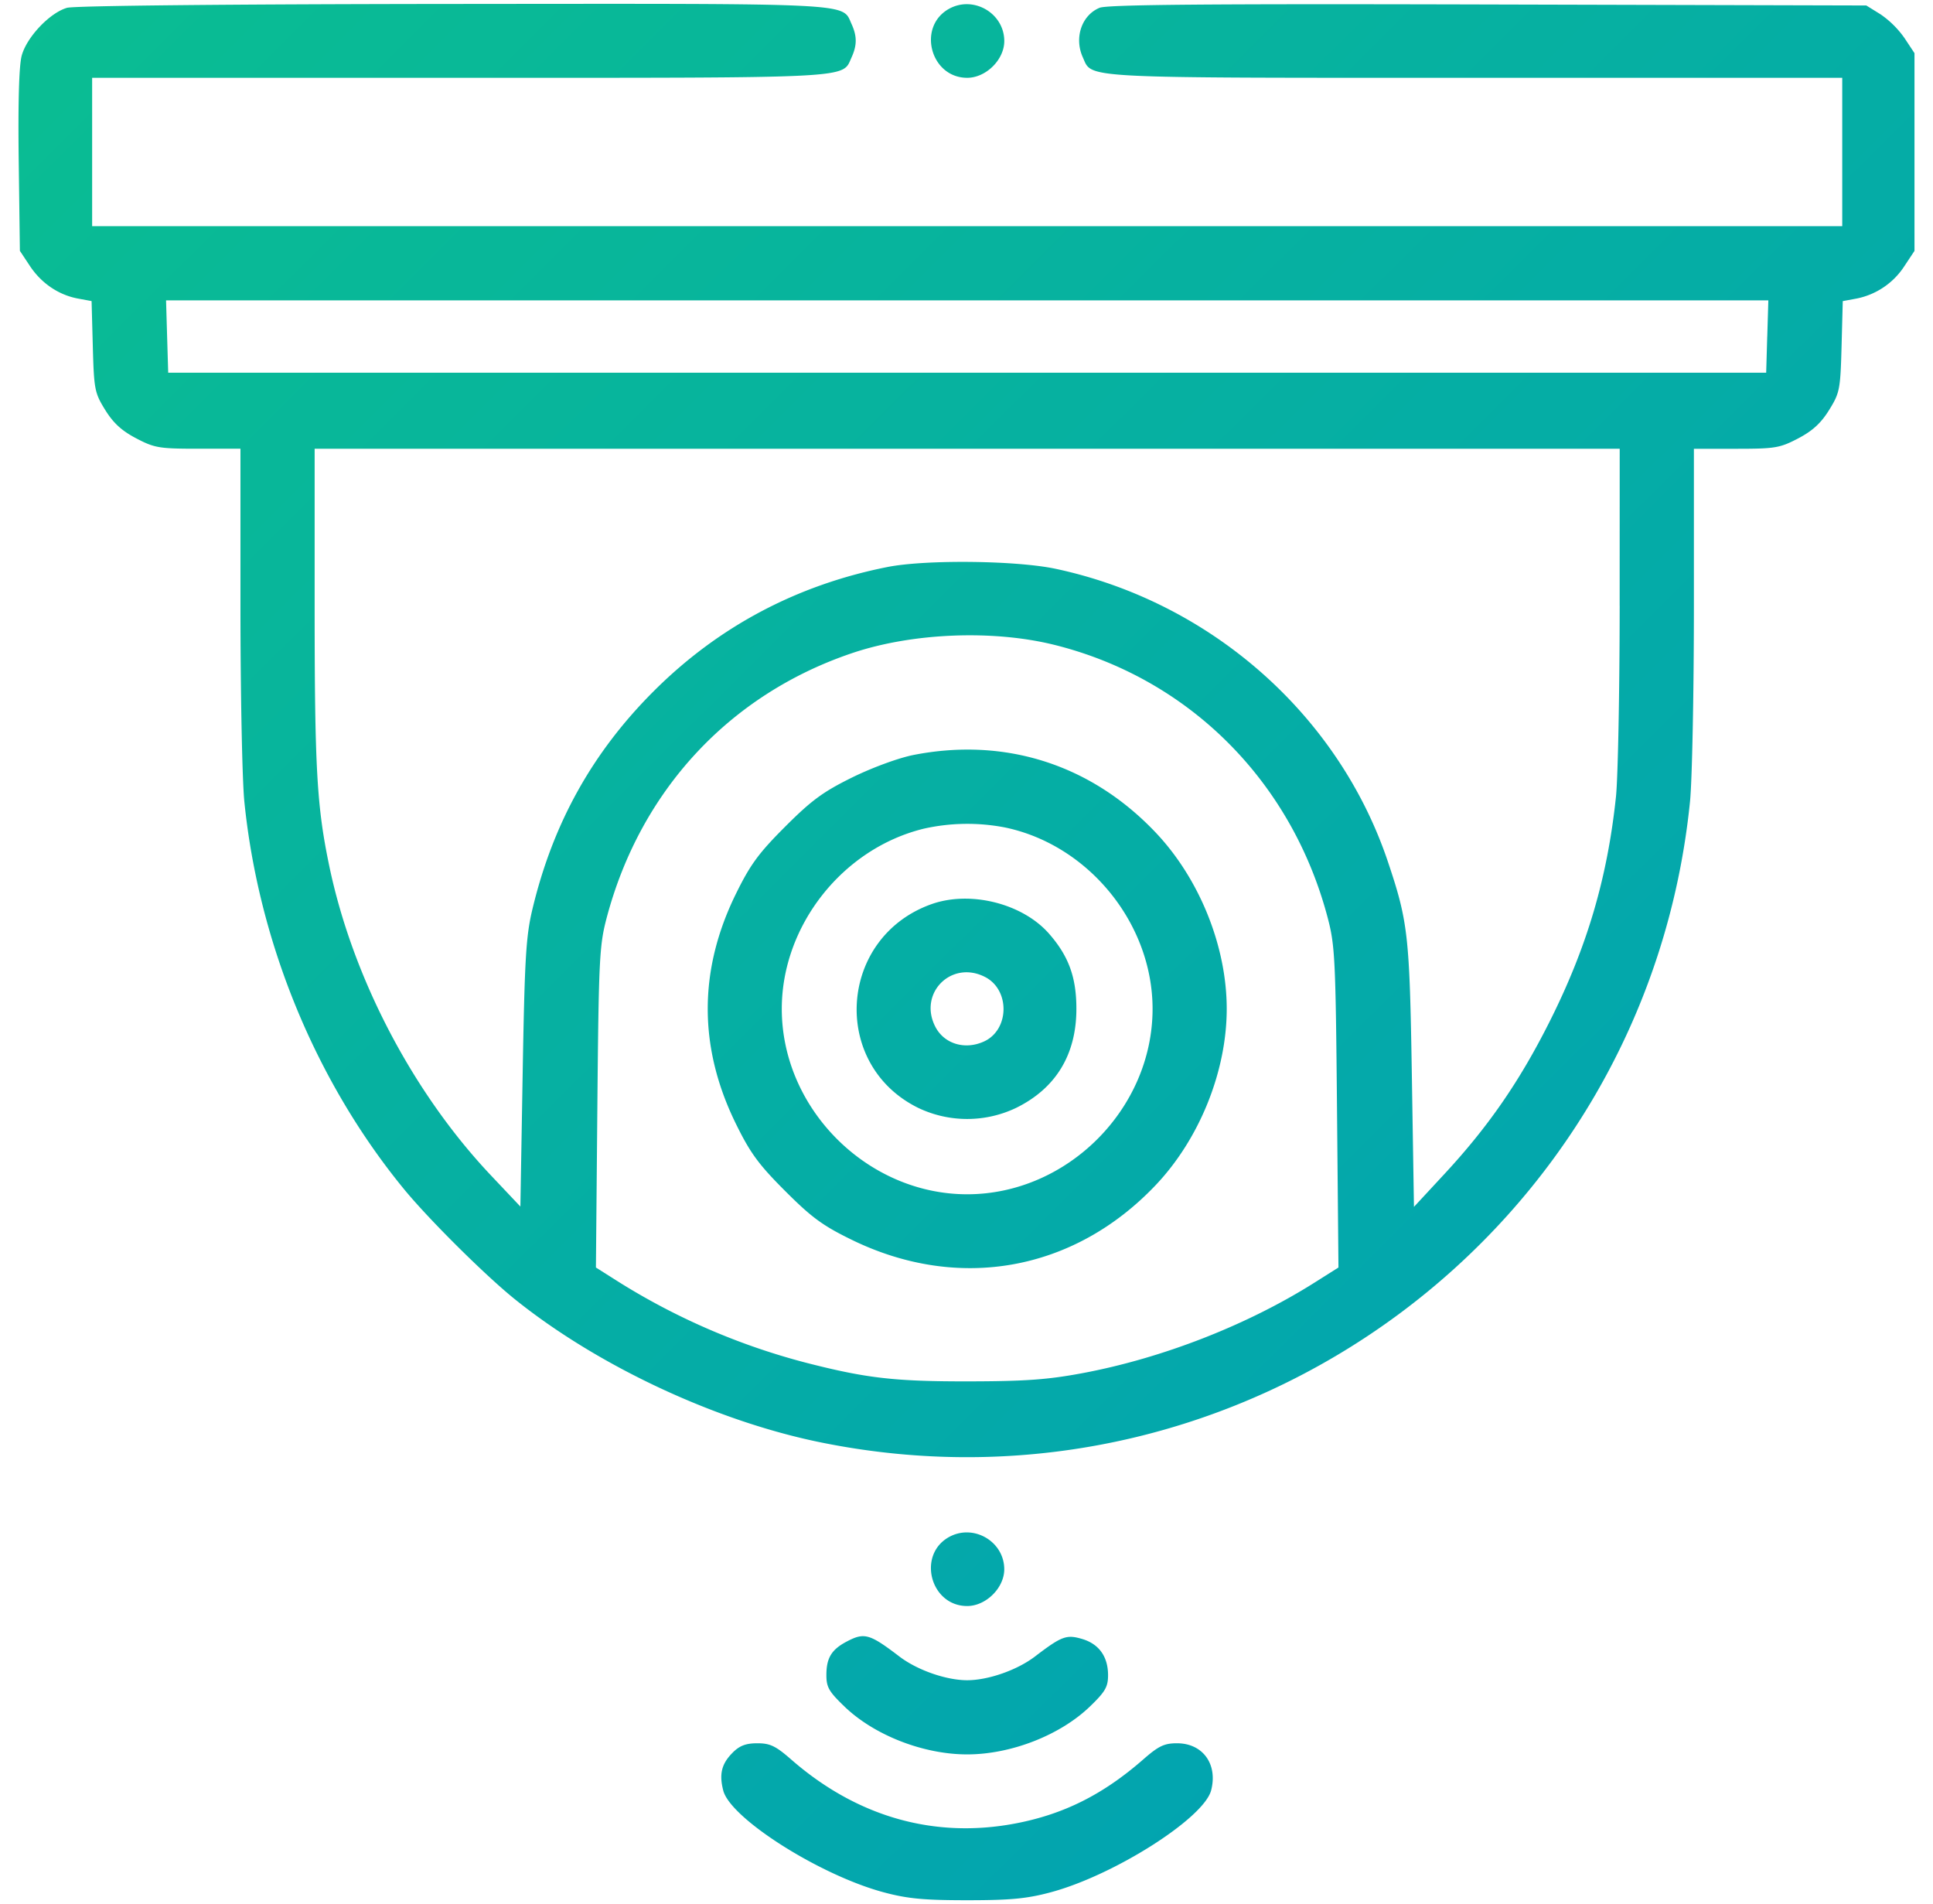 <svg width="66" height="65" fill="none" xmlns="http://www.w3.org/2000/svg"><path fill-rule="evenodd" clip-rule="evenodd" d="M2.288.267C1.698.437.911 1.269.741 1.9.649 2.241.613 3.51.639 5.495l.04 3.068.34.513c.392.593.981.993 1.644 1.116l.464.086.042 1.55c.04 1.467.062 1.582.423 2.166.278.449.567.713 1.06.97.625.328.786.354 2.118.354h1.44v5.369c0 2.952.06 5.958.133 6.679.487 4.812 2.435 9.544 5.44 13.214.839 1.026 2.784 2.958 3.798 3.773 2.832 2.277 6.865 4.163 10.464 4.89 14.414 2.916 28.177-7.237 29.658-21.877.073-.721.133-3.727.133-6.68V15.32h1.441c1.332 0 1.493-.027 2.119-.354.492-.258.78-.522 1.058-.971.362-.584.384-.7.424-2.166l.041-1.55.465-.086a2.534 2.534 0 001.644-1.116l.34-.513V1.815l-.34-.514a3.243 3.243 0 00-.822-.814l-.484-.3L50.811.153C41.239.128 37.807.157 37.544.266c-.615.254-.875 1.029-.57 1.697.328.722-.234.693 13.387.693h12.54v5.065H3.146V2.656h12.54c13.621 0 13.059.03 13.388-.693.191-.42.191-.727 0-1.147-.33-.723.257-.693-13.61-.681-7.63.007-12.928.06-13.177.132zM32.405.3c-1.098.609-.638 2.356.619 2.356.641 0 1.266-.618 1.266-1.254 0-.95-1.05-1.564-1.885-1.102zM60.34 11.488l-.036 1.235H5.743l-.037-1.235-.036-1.234h54.708l-.037 1.234zm-5.038 9.18c-.002 2.943-.059 5.882-.127 6.532-.293 2.783-.992 5.146-2.277 7.698-1.018 2.022-2.08 3.56-3.57 5.168l-1.05 1.133-.072-4.488c-.077-4.782-.128-5.24-.816-7.29-1.683-5.016-6.044-8.866-11.329-10-1.343-.29-4.452-.324-5.76-.065-3.099.614-5.782 2.04-7.987 4.245-2.088 2.088-3.431 4.5-4.131 7.419-.225.938-.268 1.659-.337 5.622l-.078 4.546-1.013-1.072c-2.671-2.83-4.716-6.743-5.512-10.552-.425-2.035-.499-3.333-.5-8.832v-5.413h44.56l-.002 5.35zm-19.304 1.345c4.591 1.142 8.106 4.65 9.336 9.323.247.939.27 1.418.316 6.473l.05 5.46-.808.51c-2.295 1.45-5.19 2.581-7.914 3.093-1.195.225-1.958.28-3.892.284-2.527.004-3.486-.105-5.529-.627a22.948 22.948 0 01-6.404-2.75l-.806-.51.049-5.46c.046-5.064.069-5.533.317-6.473 1.15-4.348 4.196-7.632 8.388-9.043 2.049-.69 4.798-.801 6.897-.28zm-4.81 3.76c-.506.1-1.404.429-2.09.766-.996.491-1.389.78-2.291 1.682-.904.904-1.19 1.294-1.68 2.292-1.283 2.61-1.283 5.242 0 7.851.49.998.776 1.388 1.68 2.292.91.91 1.286 1.186 2.291 1.675 3.641 1.77 7.574 1.06 10.357-1.87 1.498-1.576 2.43-3.887 2.43-6.022 0-2.136-.932-4.446-2.43-6.023-2.203-2.32-5.138-3.258-8.268-2.643zm3.126 2.474c2.855.596 5.039 3.279 5.039 6.192 0 3.417-2.913 6.33-6.33 6.33-3.412 0-6.33-2.918-6.33-6.33 0-2.843 2.08-5.478 4.855-6.152a6.777 6.777 0 012.766-.04zm-2.515 2.62c-3.176 1.135-3.454 5.476-.445 6.954a3.878 3.878 0 003.338 0c1.358-.667 2.06-1.82 2.06-3.382 0-1.079-.263-1.8-.934-2.566-.908-1.034-2.692-1.48-4.019-1.006zm1.838 2.486c.855.442.83 1.804-.04 2.2-.65.297-1.358.083-1.66-.5-.594-1.149.551-2.294 1.7-1.7zm-1.233 19.116c-1.098.609-.638 2.356.619 2.356.641 0 1.266-.618 1.266-1.254 0-.95-1.05-1.564-1.885-1.102zm-3.483 3.563c-.523.272-.7.556-.705 1.127-.003.433.077.577.615 1.095 1.018.982 2.695 1.636 4.192 1.636 1.496 0 3.174-.654 4.192-1.636.523-.504.618-.67.618-1.067 0-.632-.307-1.064-.88-1.236-.538-.16-.7-.101-1.61.593-.61.467-1.6.814-2.32.814-.72 0-1.71-.347-2.32-.814-1.01-.77-1.19-.822-1.782-.512zm-3.905 3.798c-.379.378-.467.733-.321 1.295.247.954 3.305 2.892 5.48 3.473.813.218 1.373.27 2.848.27 1.475 0 2.035-.052 2.848-.27 2.167-.579 5.235-2.528 5.482-3.482.232-.893-.286-1.606-1.165-1.606-.437 0-.628.092-1.154.552-1.367 1.195-2.705 1.867-4.345 2.182-2.781.535-5.431-.219-7.677-2.182-.527-.46-.718-.552-1.154-.552-.39 0-.604.081-.843.32z" fill="url(#paint0_linear_1710_5850)"/><defs><linearGradient id="paint0_linear_1710_5850" x1=".631" y1=".131" x2="66.664" y2="66.487" gradientUnits="userSpaceOnUse"><stop stop-color="#0ABD92"/><stop offset="1" stop-color="#009DB8"/></linearGradient></defs></svg>